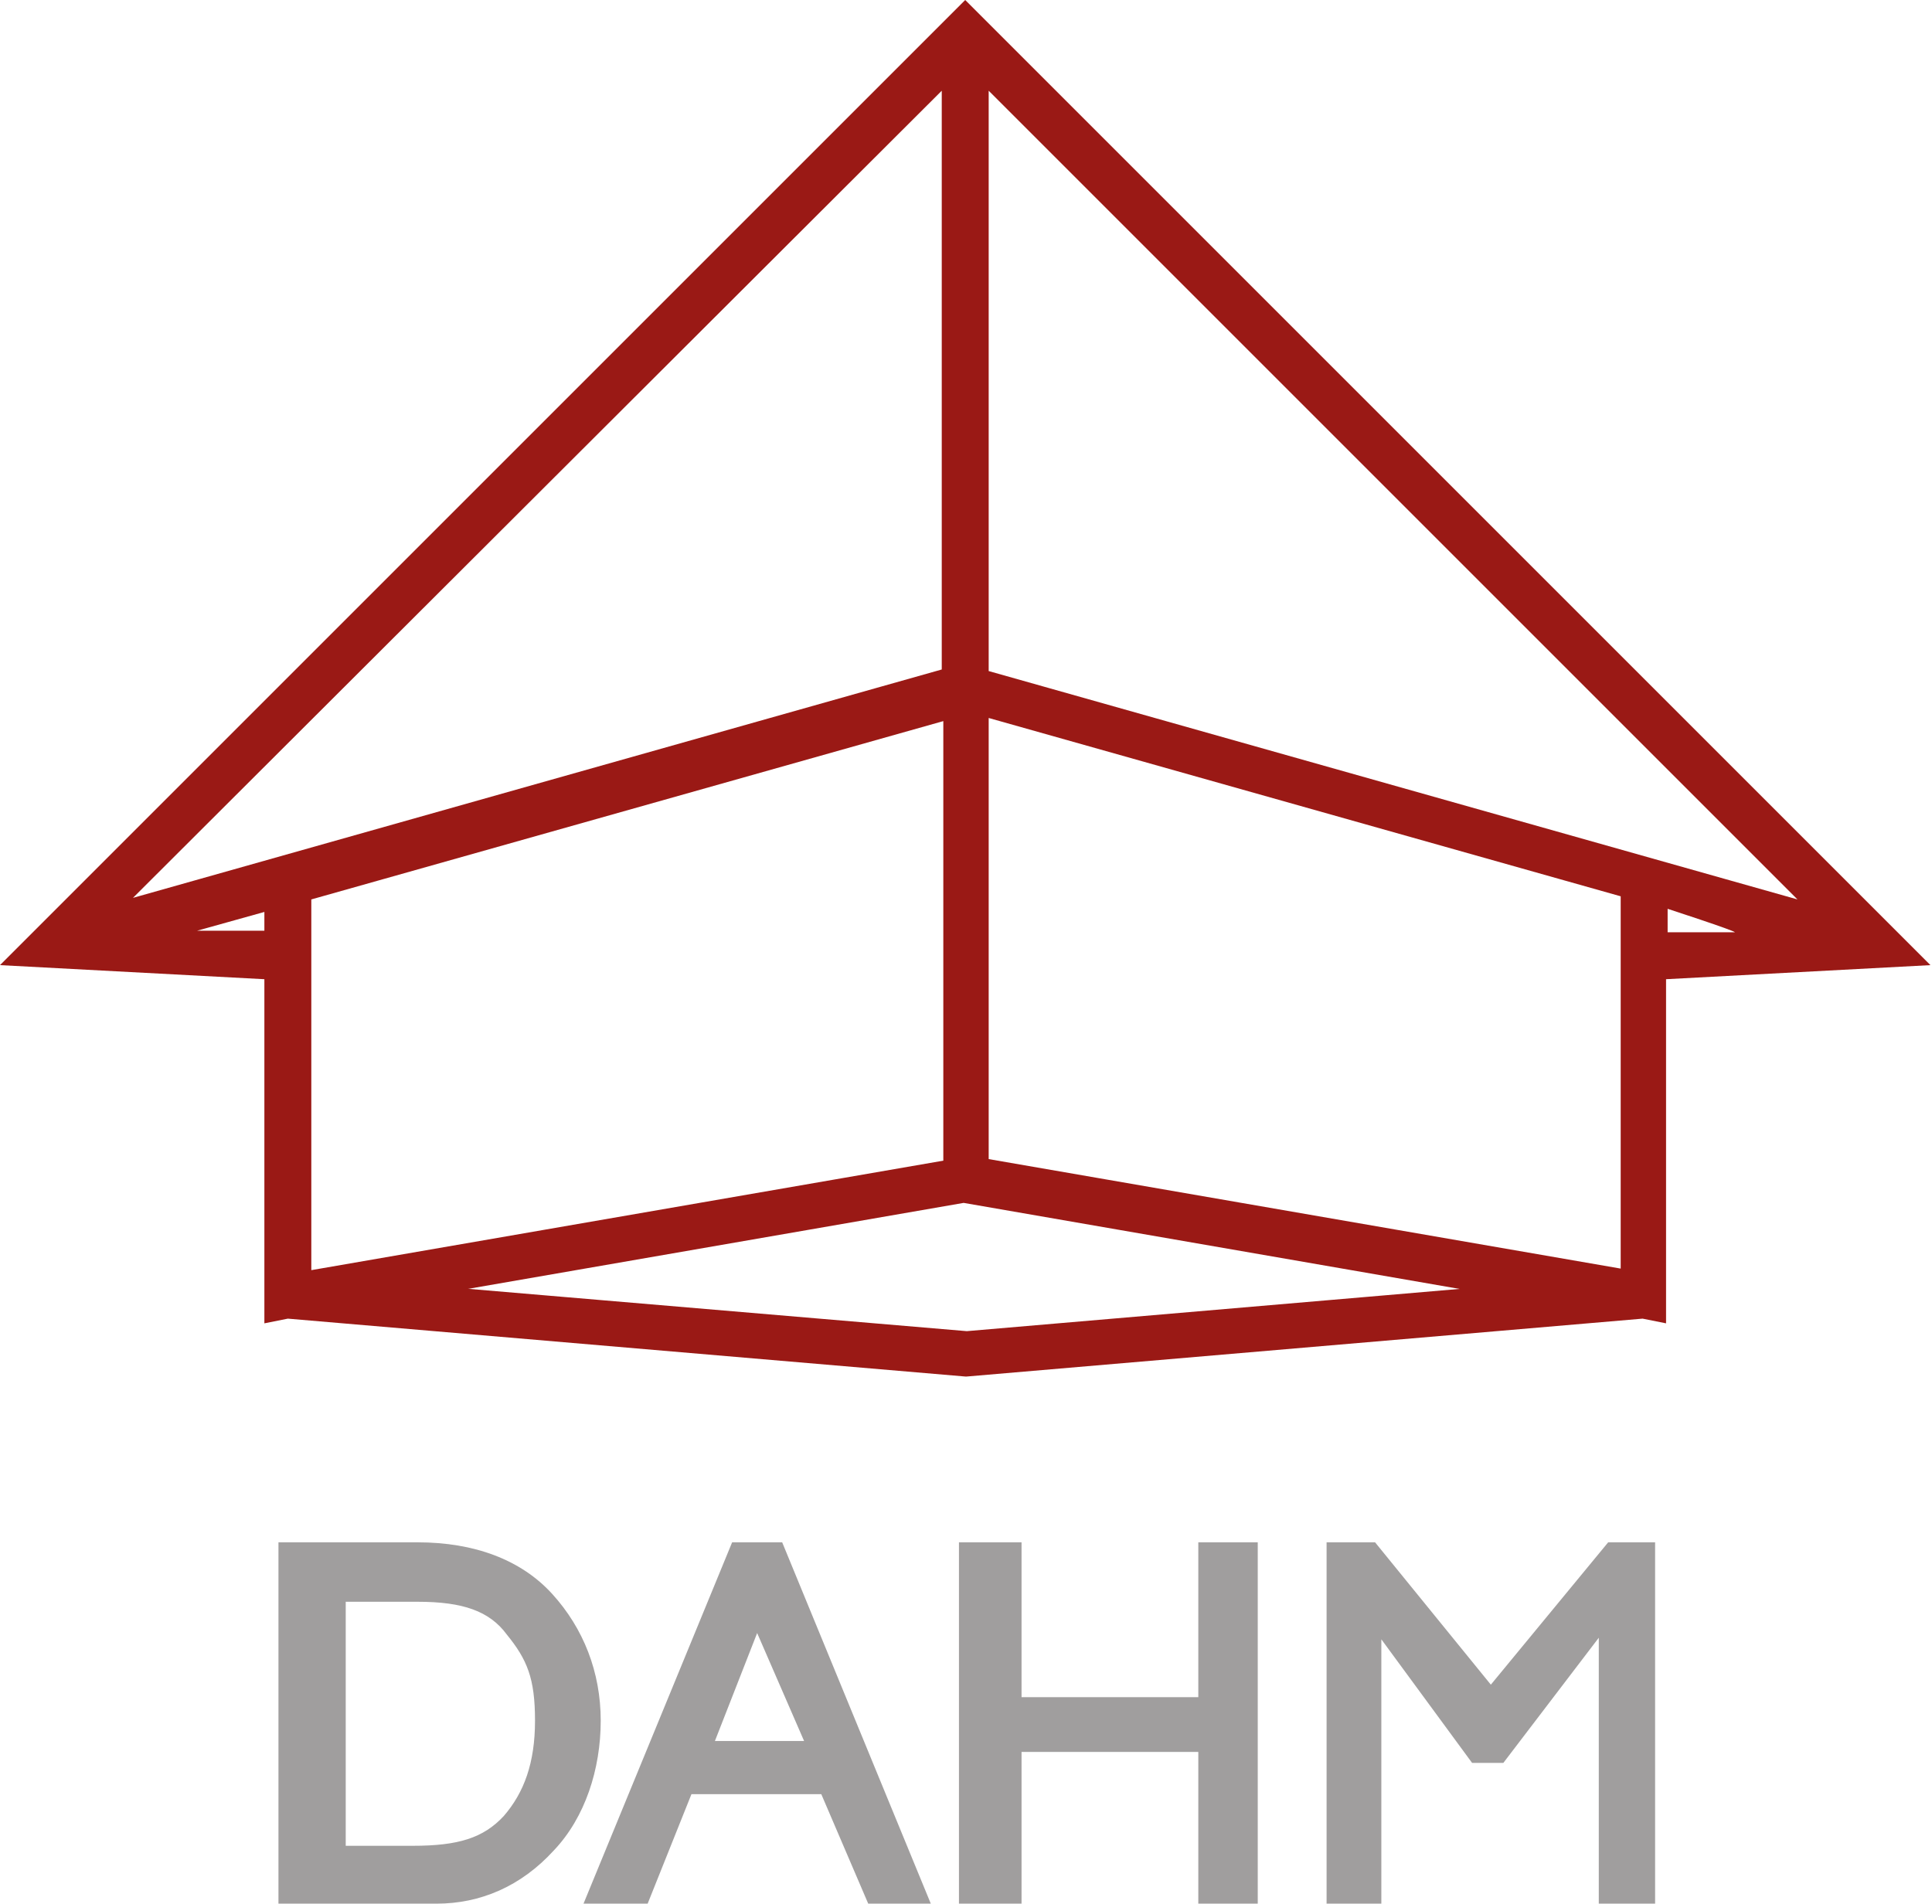 <?xml version="1.0" encoding="UTF-8"?>
<svg id="Layer_1" xmlns="http://www.w3.org/2000/svg" viewBox="0 0 123.5 121.7">
  <defs>
    <style>
      .cls-1 {
        fill: #a09e9e;
      }

      .cls-2 {
        fill: #6a1e28;
        fill: #9a1915;
      }
    </style>
  </defs>
  <path class="cls-2" d="M61.7,88h0l-43.3-3.7-1.5.3v-22l-16.9-.9L61.7,0l61.7,61.7-16.9.9v22l-1.5-.3-43.2,3.7h-.1ZM30,82.4l31.8,2.7,31.5-2.7-31.7-5.5-31.7,5.5ZM105.1,82.8l-2.7.3,2.7-.3h0ZM18.4,82.8h0l43.3-7.5,19.4,3.3-19.4-3.3v-31.4l43.3,12.3h0l-43.3-12.3V2.1v41.9l-43.3,12.3v4.9l-14.9-.7,14.9.7v-4.9l43.3-12.3v31.4s-43.3,7.5-43.3,7.5ZM105.1,82.8v-21.7l14.9-.7h0l-11.2-3.1,11.2,3.1-14.9.7v21.7ZM63.2,74.1l40.4,7v-23.8l-40.4-11.4s0,28.1,0,28.1ZM19.9,57.4v23.8l40.4-7v-28.1l-40.4,11.4ZM3.4,60.4h0l9.6-2.7s-9.6,2.7-9.6,2.7ZM12.6,59.5h4.3c0,.1,0-1.2,0-1.2,0,0-4.3,1.2-4.3,1.2ZM106.6,58.1v1.5h4.3c0-.1-4.3-1.5-4.3-1.5ZM63.2,42.9l51.7,14.6L63.2,5.8v37.1ZM60.2,5.8L8.5,57.4l51.7-14.6s0-36.9,0-36.9Z"/>
  <path class="cls-1" d="M18.3,121.2v-22.1h8.4c3.4,0,6.3,1,8.2,3.1s3,4.8,3,7.8-.9,5.8-2.8,7.9-4.3,3.3-7.2,3.3h-9.6ZM21.3,118.5h5.1c2.7,0,4.6-.4,6.1-2.1s2.1-3.7,2.1-6.4-.6-4.2-1.9-5.8c-1.3-1.8-3.4-2.2-6.1-2.2h-5.1v16.6h-.1ZM58.8,121.2h-3l-3-7h-9l-2.8,7h-3l9.1-22.1h2.5l9.1,22.1ZM52.1,111.8l-3.7-8.7-3.4,8.7h7.2ZM79.9,121.2h-2.8v-9.7h-12.3v9.7h-3v-22.1h3v9.9h12.3v-9.9h2.8v22.1ZM105.2,121.2h-2.5v-17.9l-6.9,9h-1.5l-6.6-9v17.9h-2.5v-22.1h2.4l7.6,9.4,7.8-9.4h2.2v22.1ZM105.7,121.7h-3.5v-17l-6.1,8h-2l-5.8-7.9v16.9h-3.5v-23.1h3.1l7.4,9.1,7.5-9.1h3v23.1ZM103.1,120.7h1.5v-21.1h-1.5l-8,9.7-7.9-9.7h-1.7v21.1h1.5v-19l7.3,10h1l7.6-9.9v18.9ZM80.4,121.7h-3.8v-9.7h-11.3v9.7h-4v-23.1h4v9.9h11.3v-9.9h3.8v23.1ZM77.6,120.7h1.8v-21.1h-1.8v9.9h-13.3v-9.9h-2v21.1h2v-9.7h13.3v9.7ZM59.6,121.7h-4.1l-3-7h-8.3l-2.8,7h-4.1l9.5-23.1h3.2l9.5,23.1ZM56.2,120.7h1.9l-8.7-21.1h-1.9l-8.7,21.1h1.9l2.8-7h9.6l3,7ZM27.9,121.7h-10.1v-23.1h8.9c3.6,0,6.6,1.1,8.6,3.3,2,2.2,3.1,5,3.1,8.1s-1,6.2-3,8.3c-2.1,2.3-4.7,3.4-7.5,3.4ZM18.8,120.7h9.1c2.6,0,4.9-1.1,6.8-3.1,1.8-1.9,2.7-4.5,2.7-7.6s-1-5.4-2.9-7.4c-1.8-1.9-4.5-3-7.9-3h-7.9v21.1ZM26.4,119h-5.1v-.5h-.4v-17.1h5.6c2.3,0,4.9.3,6.5,2.4,1.5,1.8,2,3.5,2,6.1s-.7,5.1-2.2,6.8c-1.8,2-4.2,2.3-6.5,2.3ZM22,118h4.4c2.9,0,4.5-.5,5.8-1.9,1.3-1.5,2-3.4,2-6.1s-.5-3.9-1.8-5.5c-1.1-1.5-2.8-2.1-5.7-2.1h-4.6v15.6ZM52.9,112.3h-8.7l4.2-10.5,4.5,10.5ZM45.7,111.3h5.7l-3-6.9-2.7,6.9Z"/>
</svg>